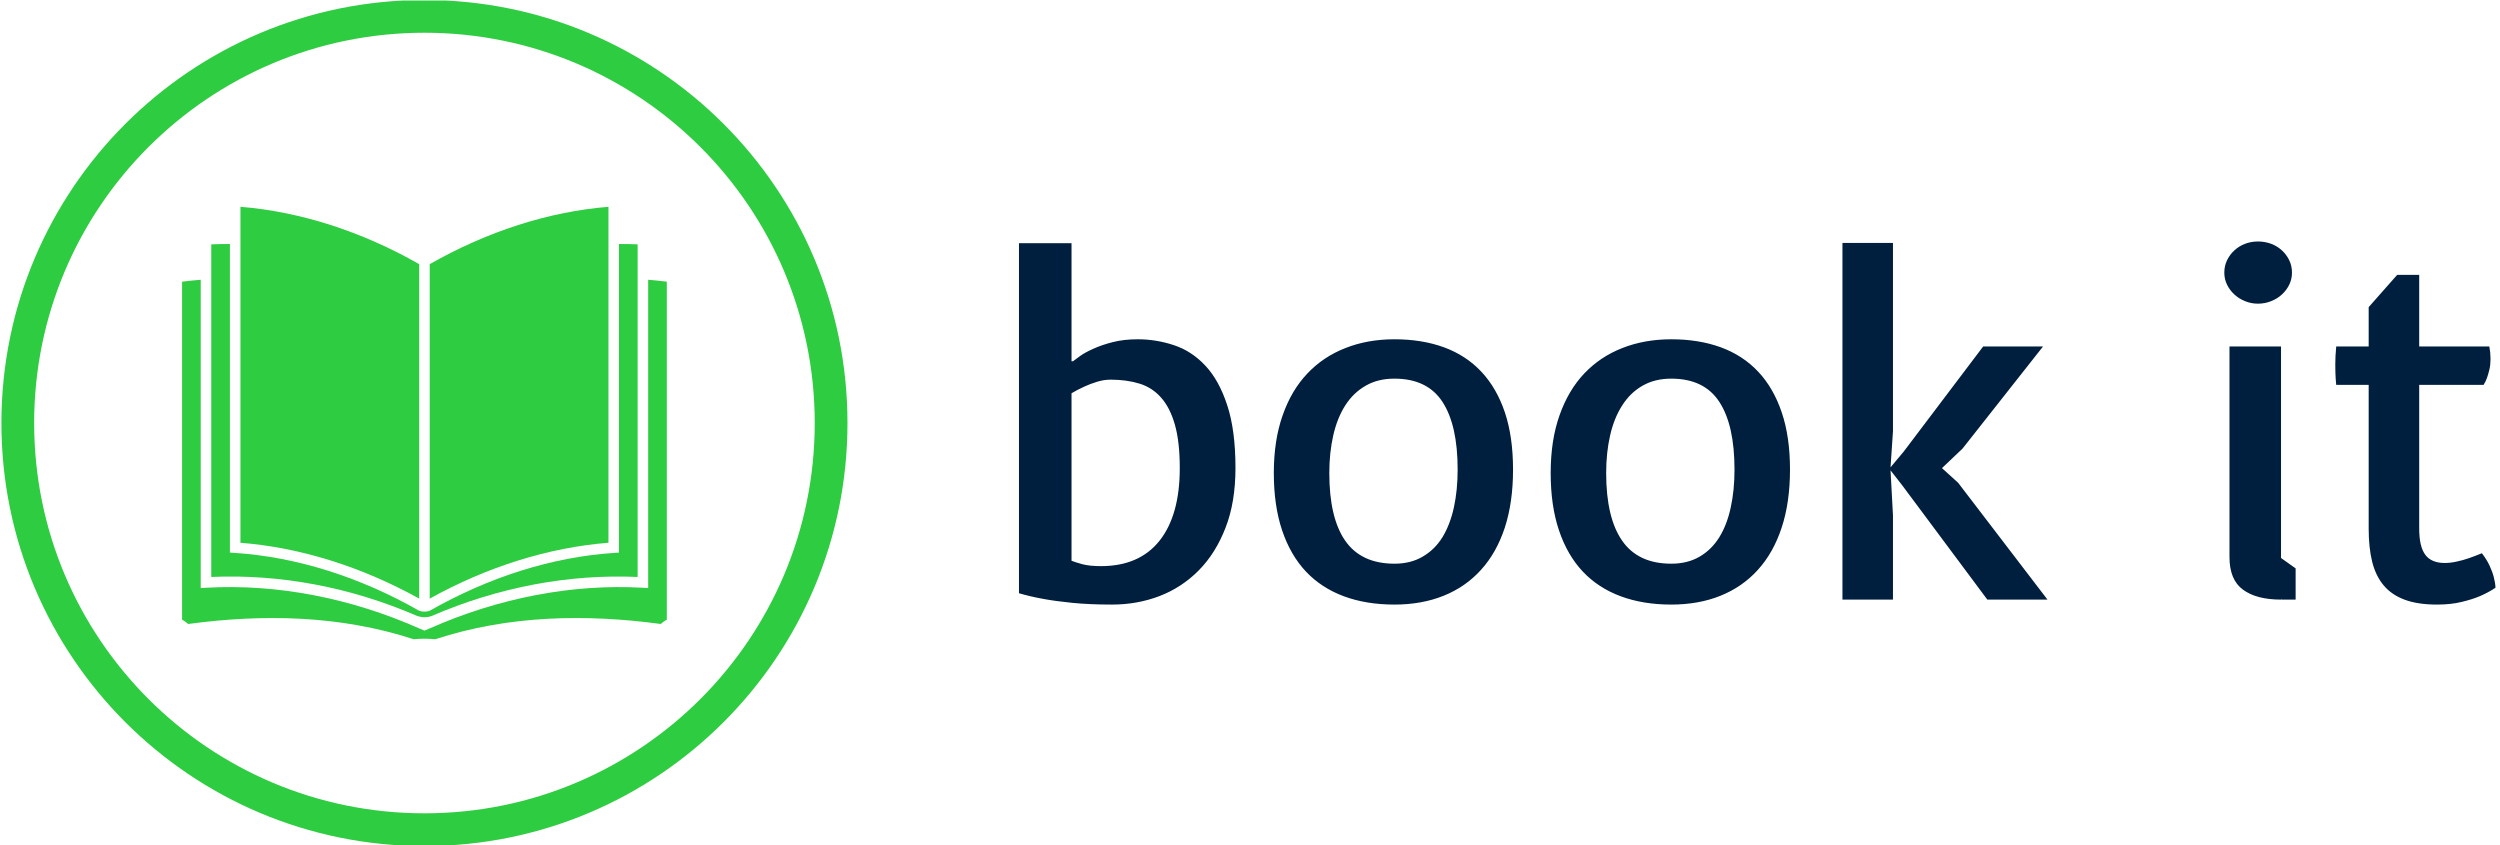<svg xmlns="http://www.w3.org/2000/svg" version="1.1" xmlns:xlink="http://www.w3.org/1999/xlink" xmlns:svgjs="http://svgjs.dev/svgjs" width="2000" height="676" viewBox="0 0 2000 676"><g transform="matrix(1,0,0,1,-1.212,0.425)"><svg viewBox="0 0 396 134" data-background-color="#ffffff" preserveAspectRatio="xMidYMid meet" height="676" width="2000" xmlns="http://www.w3.org/2000/svg" xmlns:xlink="http://www.w3.org/1999/xlink"><g id="tight-bounds" transform="matrix(1,0,0,1,0.24,-0.084)"><svg viewBox="0 0 395.52 134.169" height="134.169" width="395.52"><g><svg viewBox="0 0 668.058 226.619" height="134.169" width="395.52"><g transform="matrix(1,0,0,1,272.538,64.682)"><svg viewBox="0 0 395.52 97.255" height="97.255" width="395.52"><g id="textblocktransform"><svg viewBox="0 0 395.52 97.255" height="97.255" width="395.52" id="textblock"><g><svg viewBox="0 0 395.52 97.255" height="97.255" width="395.52"><g transform="matrix(1,0,0,1,0,0)"><svg width="395.52" viewBox="3.32 -35.3 145.54 35.79" height="97.255" data-palette-color="#001f3f"><path d="M3.32-0.63L3.32-35.13 8.5-35.13 8.5-23.49 8.64-23.49Q8.81-23.63 9.33-24 9.84-24.37 10.66-24.73 11.47-25.1 12.56-25.38 13.65-25.66 15.01-25.66L15.01-25.66Q16.87-25.66 18.62-25.07 20.36-24.49 21.7-23.05 23.05-21.61 23.85-19.15 24.66-16.7 24.66-12.96L24.66-12.96Q24.66-9.59 23.68-7.08 22.71-4.57 21.04-2.88 19.38-1.2 17.18-0.35 14.97 0.49 12.5 0.49L12.5 0.49Q10.28 0.49 8.58 0.32 6.88 0.15 5.71-0.07L5.71-0.07Q4.35-0.32 3.32-0.63L3.32-0.63ZM8.5-20.34L8.5-3.83Q8.84-3.69 9.56-3.49 10.28-3.3 11.4-3.3L11.4-3.3Q15.19-3.3 17.18-5.81 19.17-8.33 19.17-12.96L19.17-12.96Q19.17-15.55 18.69-17.24 18.21-18.92 17.33-19.91 16.46-20.9 15.2-21.29 13.94-21.68 12.35-21.68L12.35-21.68Q11.69-21.68 11.01-21.47 10.33-21.26 9.77-21L9.77-21Q9.11-20.7 8.5-20.34L8.5-20.34ZM28.44-12.48L28.44-12.48Q28.44-15.7 29.31-18.16 30.17-20.63 31.75-22.29 33.32-23.95 35.51-24.8 37.69-25.66 40.33-25.66L40.33-25.66Q43.04-25.66 45.21-24.87 47.39-24.07 48.9-22.46 50.41-20.85 51.22-18.44 52.02-16.04 52.02-12.82L52.02-12.82Q52.02-9.59 51.21-7.1 50.39-4.61 48.86-2.93 47.34-1.25 45.18-0.38 43.02 0.49 40.33 0.49L40.33 0.49Q37.55 0.49 35.34-0.33 33.13-1.15 31.6-2.77 30.08-4.39 29.26-6.82 28.44-9.25 28.44-12.48ZM40.33-3.54L40.33-3.54Q41.94-3.54 43.12-4.24 44.31-4.93 45.07-6.16 45.82-7.4 46.19-9.09 46.56-10.79 46.56-12.82L46.56-12.82Q46.56-17.19 45.07-19.48 43.58-21.78 40.33-21.78L40.33-21.78Q38.69-21.78 37.49-21.08 36.28-20.39 35.48-19.14 34.69-17.9 34.3-16.19 33.91-14.48 33.91-12.48L33.91-12.48Q33.91-8.06 35.48-5.8 37.06-3.54 40.33-3.54ZM55.73-12.48L55.73-12.48Q55.73-15.7 56.6-18.16 57.47-20.63 59.04-22.29 60.62-23.95 62.8-24.8 64.99-25.66 67.62-25.66L67.62-25.66Q70.33-25.66 72.5-24.87 74.68-24.07 76.19-22.46 77.7-20.85 78.51-18.44 79.32-16.04 79.32-12.82L79.32-12.82Q79.32-9.59 78.5-7.1 77.68-4.61 76.15-2.93 74.63-1.25 72.47-0.38 70.31 0.49 67.62 0.49L67.62 0.49Q64.84 0.49 62.63-0.33 60.42-1.15 58.89-2.77 57.37-4.39 56.55-6.82 55.73-9.25 55.73-12.48ZM67.62-3.54L67.62-3.54Q69.23-3.54 70.42-4.24 71.6-4.93 72.36-6.16 73.12-7.4 73.48-9.09 73.85-10.79 73.85-12.82L73.85-12.82Q73.85-17.19 72.36-19.48 70.87-21.78 67.62-21.78L67.62-21.78Q65.99-21.78 64.78-21.08 63.57-20.39 62.78-19.14 61.98-17.9 61.59-16.19 61.2-14.48 61.2-12.48L61.2-12.48Q61.2-8.06 62.78-5.8 64.35-3.54 67.62-3.54ZM84.49 0L84.49-35.16 89.47-35.16 89.47-16.58 89.23-13.04 90.52-14.58 98.36-24.95 104.26-24.95 96.33-14.89 94.3-12.96 95.89-11.52 104.7 0 98.77 0 90.37-11.28 89.23-12.74 89.47-8.3 89.47 0 84.49 0ZM125.45-29.17L125.45-29.17Q124.77-29.17 124.17-29.42 123.57-29.66 123.12-30.08 122.67-30.49 122.4-31.04 122.13-31.59 122.13-32.23L122.13-32.23Q122.13-32.89 122.4-33.45 122.67-34.01 123.12-34.42 123.57-34.84 124.17-35.07 124.77-35.3 125.45-35.3L125.45-35.3Q126.13-35.3 126.75-35.07 127.36-34.84 127.81-34.42 128.26-34.01 128.53-33.45 128.8-32.89 128.8-32.23L128.8-32.23Q128.8-31.59 128.53-31.04 128.26-30.49 127.81-30.08 127.36-29.66 126.75-29.42 126.13-29.17 125.45-29.17ZM122.64-4.2L122.64-24.95 127.72-24.95 127.72-4.1 129.16-3.08 129.16 0 127.77 0 127.72-0.05 127.72 0Q125.3 0 123.97-0.98 122.64-1.95 122.64-4.2L122.64-4.2ZM136.36-6.98L136.36-21.17 133.16-21.17Q133.14-21.44 133.11-21.75L133.11-21.75Q133.09-22.02 133.08-22.39 133.07-22.75 133.07-23.19L133.07-23.19Q133.07-23.63 133.09-24.01 133.11-24.39 133.16-24.95L133.16-24.95 136.36-24.95 136.36-28.83 139.17-32.01 141.34-32.01 141.34-24.95 148.25-24.95Q148.3-24.71 148.34-24.37 148.37-24.02 148.37-23.71L148.37-23.71Q148.37-23.14 148.26-22.68 148.15-22.22 148.03-21.88L148.03-21.88Q147.89-21.48 147.69-21.17L147.69-21.17 141.34-21.17 141.34-7.01Q141.34-5.22 141.94-4.42 142.54-3.61 143.86-3.61L143.86-3.61Q144.42-3.61 145.04-3.75 145.66-3.88 146.23-4.08L146.23-4.08Q146.86-4.3 147.52-4.57L147.52-4.57Q148.01-3.93 148.29-3.32 148.57-2.71 148.69-2.22L148.69-2.22Q148.84-1.66 148.86-1.17L148.86-1.17Q148.18-0.71 147.32-0.34L147.32-0.34Q146.57-0.02 145.52 0.23 144.47 0.49 143.1 0.49L143.1 0.49Q141.2 0.49 139.91 0.01 138.63-0.46 137.84-1.4 137.05-2.34 136.7-3.75 136.36-5.15 136.36-6.98L136.36-6.98Z" opacity="1" transform="matrix(1,0,0,1,0,0)" fill="#001f3f" class="wordmark-text-0" data-fill-palette-color="primary" id="text-0"></path></svg></g></svg></g></svg></g></svg></g><g><svg viewBox="0 0 226.619 226.619" height="226.619" width="226.619"><g><svg></svg></g><g id="icon-0"><svg viewBox="0 0 226.619 226.619" height="226.619" width="226.619"><g><path d="M0 113.31c0-62.579 50.73-113.31 113.31-113.31 62.579 0 113.31 50.73 113.309 113.31 0 62.579-50.73 113.31-113.309 113.309-62.579 0-113.31-50.73-113.31-113.309zM113.31 217.849c57.735 0 104.539-46.804 104.539-104.539 0-57.735-46.804-104.539-104.539-104.539-57.735 0-104.539 46.804-104.539 104.539 0 57.735 46.804 104.539 104.539 104.539z" data-fill-palette-color="accent" fill="#2ecc40" stroke="transparent"></path></g><g transform="matrix(1,0,0,1,48.391,55.394)"><svg viewBox="0 0 129.837 115.831" height="115.831" width="129.837"><g><svg xmlns="http://www.w3.org/2000/svg" xmlns:xlink="http://www.w3.org/1999/xlink" version="1.1" x="0" y="0" viewBox="8.387 13.005 84.192 75.11" enable-background="new 0 0 100 100" xml:space="preserve" height="115.831" width="129.837" class="icon-cg-0" data-fill-palette-color="accent" id="cg-0"><g fill="#2ecc40" data-fill-palette-color="accent"><path d="M49.569 22.967c-9.975-5.691-20.677-9.125-31.045-9.962v58.351c10.367 0.814 21.05 4.154 31.045 9.699V22.967z" fill="#2ecc40" data-fill-palette-color="accent"></path><path d="M82.444 13.005c-10.368 0.838-21.071 4.271-31.045 9.962v58.087c9.993-5.545 20.679-8.885 31.045-9.699V13.005z" fill="#2ecc40" data-fill-palette-color="accent"></path><path d="M49.229 84.073c0.814 0.278 1.671 0.29 2.485 0.012 11.657-5.043 23.865-7.313 35.798-6.79V19.524c-1.074-0.048-2.155-0.059-3.24-0.055v53.594l-0.852 0.056c-10.672 0.697-21.732 4.177-32.021 10.048-0.594 0.203-1.237 0.203-1.83 0-10.29-5.871-21.349-9.351-32.021-10.048l-0.854-0.056V19.469c-1.084-0.004-2.166 0.006-3.239 0.055v57.771C25.387 76.771 37.569 79.03 49.229 84.073z" fill="#2ecc40" data-fill-palette-color="accent"></path><path d="M92.579 26.009c-1.07-0.149-2.157-0.228-3.237-0.335v53.55l-0.968-0.056c-12.195-0.699-25.06 1.777-36.975 7.065l-0.916 0.381-0.915-0.381c-11.917-5.288-24.781-7.765-36.976-7.065l-0.967 0.056v-53.55c-1.081 0.108-2.168 0.187-3.238 0.335v58.707c0.594 0.307 1.044 0.748 1.044 0.748 12.951-1.75 26.393-1.536 39.18 2.651 0.588-0.058 1.212-0.095 1.873-0.095 0.661 0 1.285 0.037 1.872 0.095 12.785-4.188 26.229-4.401 39.179-2.651 0 0 0.474-0.462 1.044-0.748V26.009z" fill="#2ecc40" data-fill-palette-color="accent"></path></g></svg></g></svg></g></svg></g></svg></g></svg></g><defs></defs></svg><rect width="395.52" height="134.169" fill="none" stroke="none" visibility="hidden"></rect></g></svg></g></svg>